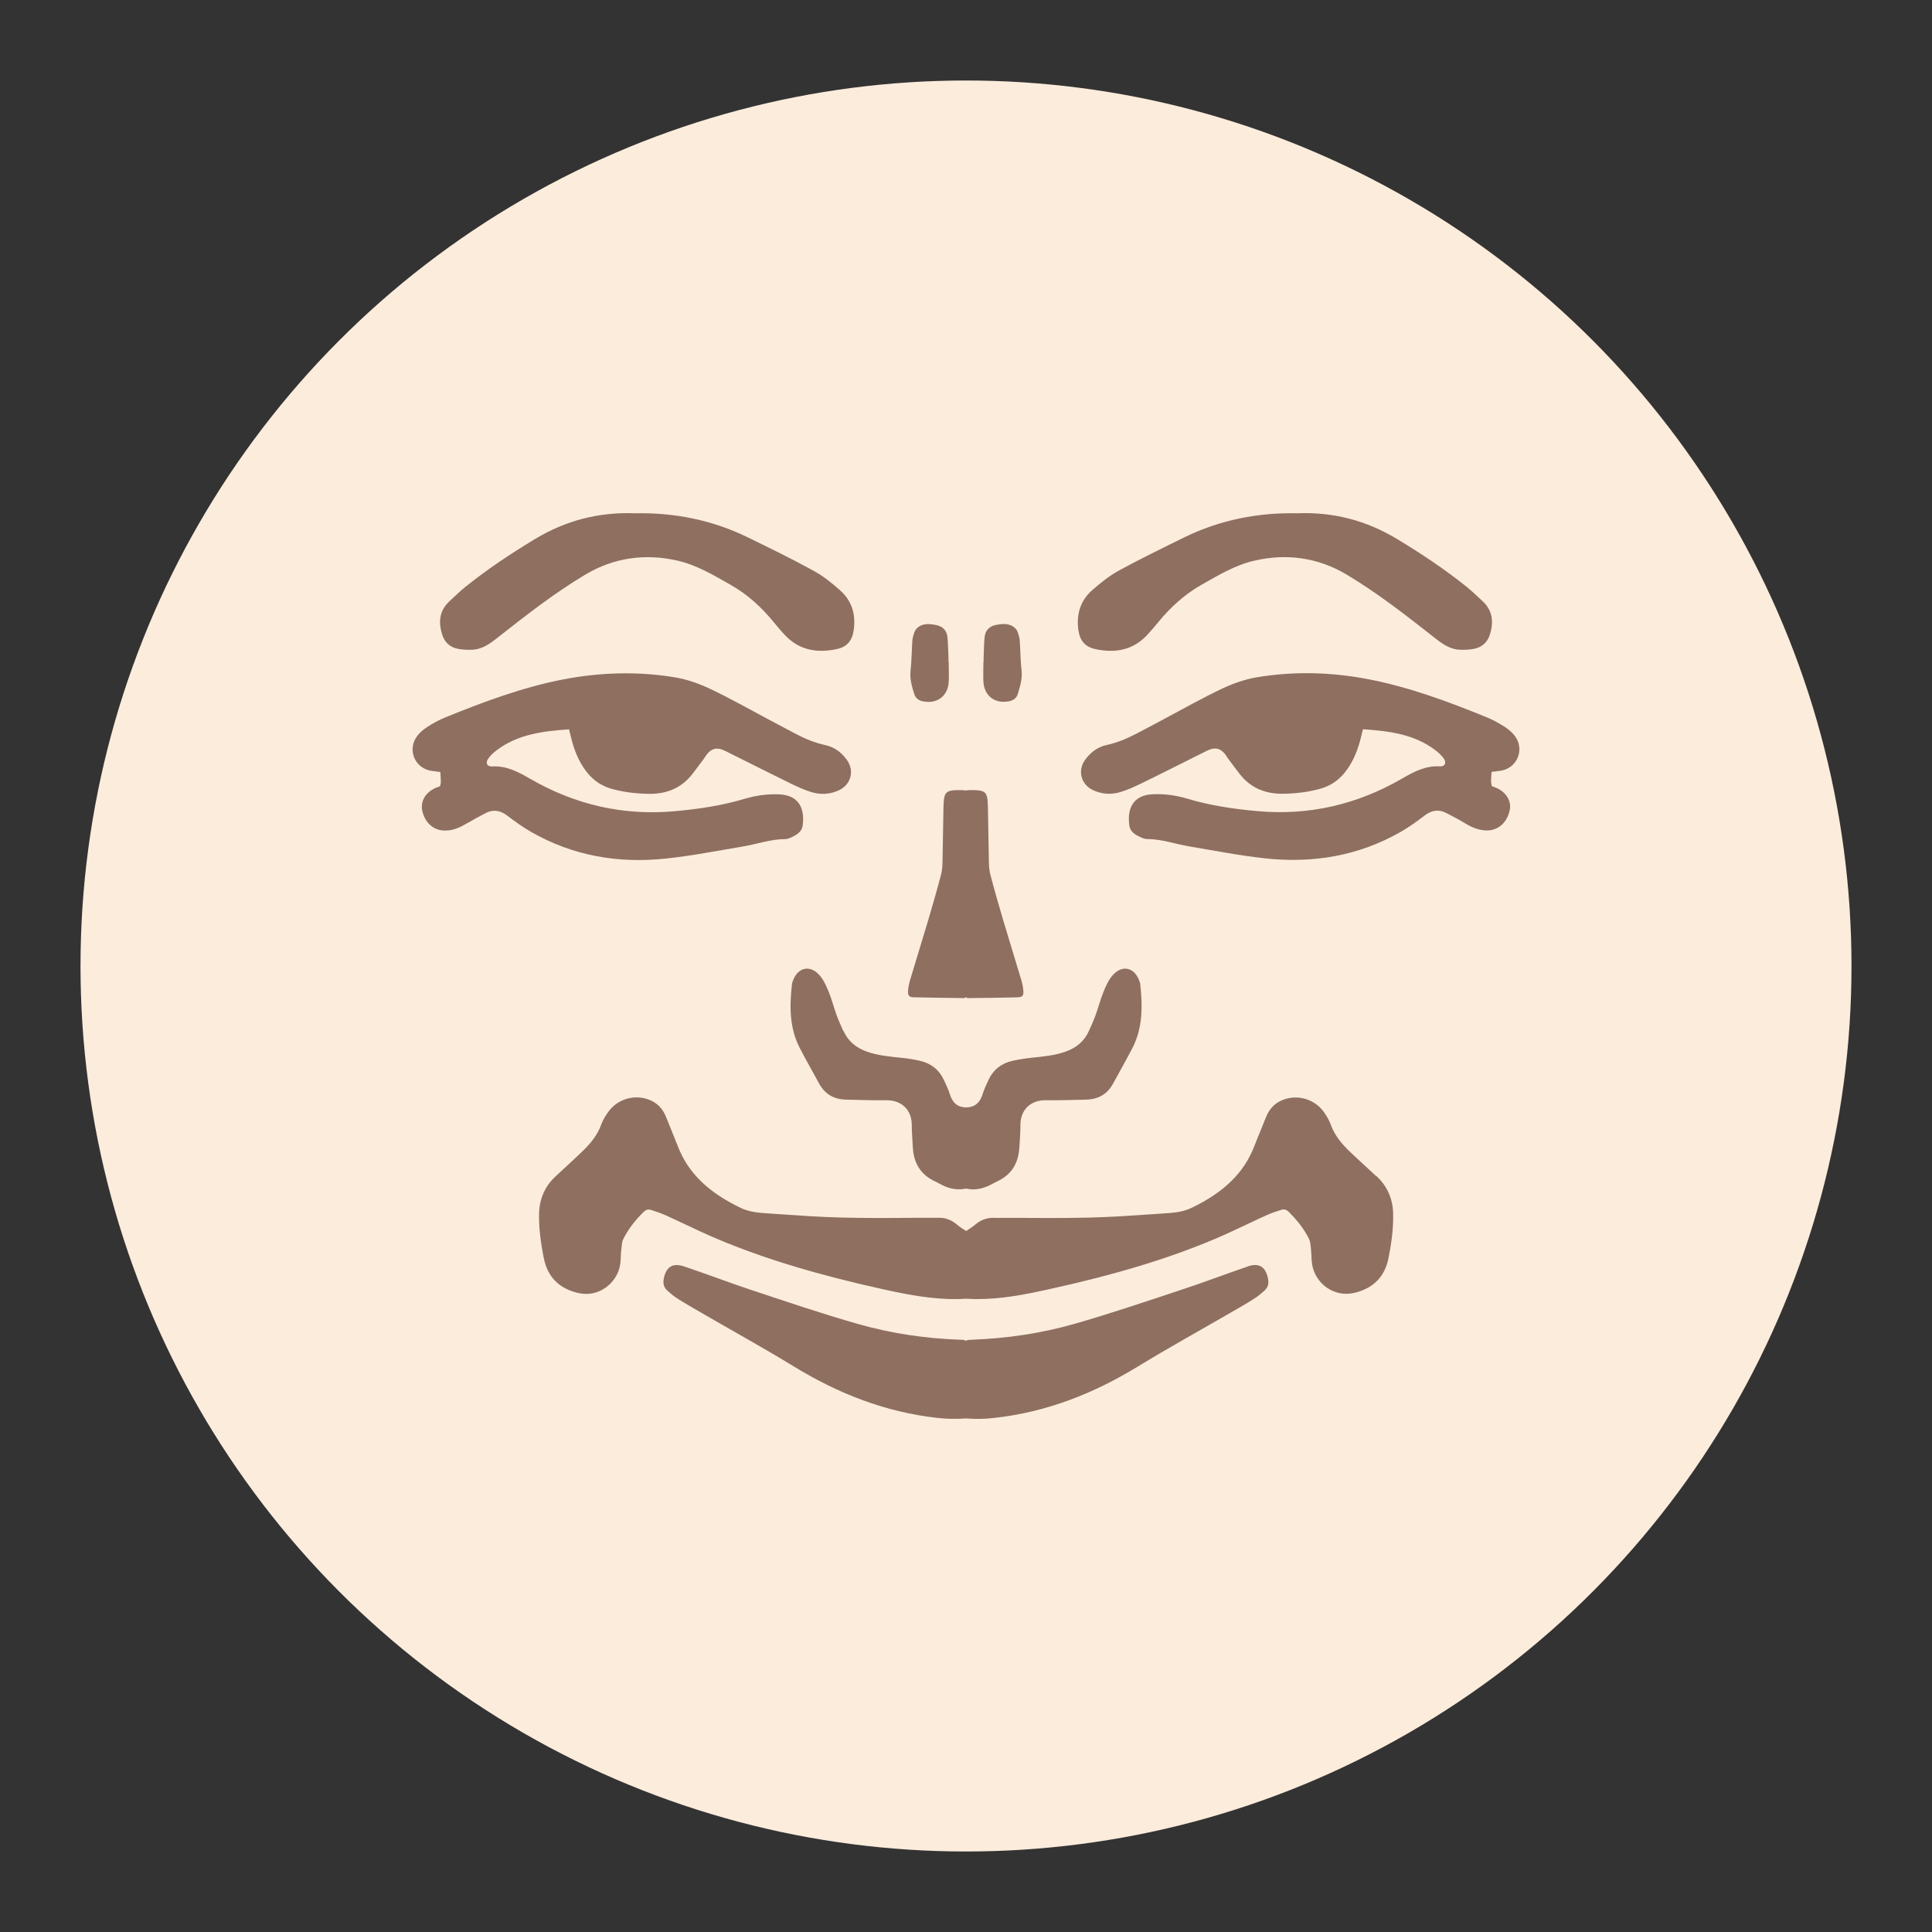 <?xml version="1.0" encoding="UTF-8"?><svg id="uuid-1442e976-a7ee-4b23-a17b-08f984bf24a1" xmlns="http://www.w3.org/2000/svg" width="192" height="192" xmlns:xlink="http://www.w3.org/1999/xlink" viewBox="0 0 192 192"><rect x="0" y="0" width="192" height="192" fill="#333333" stroke="none"/><defs><clipPath id="uuid-26a67787-01a3-4e03-a2a1-fe204289d987"><circle cx="96" cy="96" r="88" fill="#fcecdc" stroke-width="0"/></clipPath></defs><g id="uuid-f60b7471-7549-4a6a-87d6-2b259f464538"><g id="uuid-550fd1fe-4d7f-45c3-9a6b-83298d3ef7b0"><circle cx="96" cy="96" r="88" fill="#fcecdc"/><g clip-path="url(#uuid-26a67787-01a3-4e03-a2a1-fe204289d987)"><path d="m66.2,85.32c2.54-.27,5.06-.77,7.59-1.19,1.41-.23,2.77-.74,4.23-.74.31,0,.64-.18.93-.33.39-.21.74-.51.81-.97.23-1.54-.21-3.08-2.37-3.15-1.14-.04-2.25.11-3.34.43-2.29.69-4.66,1.04-7.02,1.25-5.1.46-9.88-.65-14.32-3.21-1.19-.69-2.36-1.33-3.81-1.24-.5.03-.68-.36-.38-.78.22-.31.5-.58.81-.81,2.12-1.62,4.63-1.92,7.22-2.1.07.28.12.5.18.72.29,1.23.73,2.4,1.5,3.42.65.87,1.48,1.47,2.54,1.77,1.19.33,2.41.48,3.64.5,1.77.04,3.27-.53,4.39-1.96.39-.5.77-1.02,1.15-1.53.12-.16.22-.35.35-.5.43-.5.9-.62,1.51-.39.17.06.33.15.49.23,2.11,1.05,4.21,2.11,6.33,3.15.64.31,1.3.61,1.98.82.93.29,1.88.24,2.77-.18,1.18-.55,1.55-1.91.81-2.97-.53-.76-1.24-1.31-2.16-1.51-1.01-.22-1.96-.6-2.87-1.08-.93-.49-1.86-.98-2.78-1.47-1.92-1.02-3.82-2.1-5.78-3.03-1.1-.52-2.29-.95-3.49-1.15-3.7-.62-7.41-.51-11.09.19-4.09.79-7.98,2.24-11.83,3.81-.59.24-1.16.56-1.69.9-.38.24-.76.55-1.03.91-1.04,1.35-.25,3.25,1.43,3.48.27.04.55.07.86.11.02.34.05.65.05.95,0,.15-.04.3-.07.46-.16.06-.3.11-.44.17-1.01.44-1.53,1.32-1.34,2.25.26,1.23,1.15,2.01,2.29,1.99.8,0,1.49-.32,2.16-.72.61-.36,1.25-.7,1.88-1.03.77-.39,1.46-.24,2.14.28.75.57,1.53,1.13,2.34,1.6,4.17,2.39,8.69,3.16,13.42,2.65Z" fill="#8e6f60" stroke-width="0"/><path d="m45.46,64.47c.47.1.97.12,1.45.1.97-.03,1.73-.56,2.46-1.14,2.84-2.23,5.69-4.47,8.79-6.32,2.84-1.7,5.96-2.13,9.19-1.39,1.91.44,3.6,1.46,5.29,2.42,1.64.93,3.02,2.19,4.22,3.65.37.45.75.91,1.16,1.34,1.43,1.51,3.22,1.79,5.16,1.37,1.01-.22,1.51-.85,1.66-1.87.23-1.56-.18-2.93-1.36-3.97-.82-.73-1.69-1.43-2.65-1.95-2.13-1.17-4.32-2.24-6.5-3.3-3.57-1.75-7.36-2.48-11.19-2.4-3.65-.14-6.91.72-9.94,2.54-2.42,1.46-4.76,3.01-6.96,4.78-.54.43-1.03.93-1.54,1.39-1.02.92-1.15,2.05-.77,3.3.23.78.75,1.29,1.54,1.45Z" fill="#8e6f60" stroke-width="0"/><path d="m83.8,102.44c-.23-.51-.47-1.03-.66-1.56-.28-.77-.48-1.57-.79-2.33-.24-.58-.51-1.2-.93-1.66-.95-1.04-2.15-.74-2.62.58-.03.1-.08.19-.09.29-.25,2.19-.28,4.36.77,6.39.61,1.18,1.28,2.34,1.91,3.51.58,1.08,1.49,1.59,2.69,1.62,1.33.03,2.66.08,3.99.06,1.51-.02,2.53.94,2.54,2.43,0,.77.07,1.54.11,2.3.09,1.53.78,2.68,2.21,3.34.35.16.68.37,1.03.51.65.26,1.32.35,2.05.2.73.16,1.4.06,2.05-.2.36-.14.68-.35,1.03-.51,1.43-.66,2.11-1.8,2.21-3.34.05-.77.11-1.53.11-2.3,0-1.49,1.03-2.46,2.54-2.43,1.33.02,2.66-.03,3.99-.06,1.2-.03,2.11-.54,2.69-1.62.63-1.17,1.3-2.33,1.91-3.51,1.04-2.03,1.01-4.2.77-6.39-.01-.1-.05-.2-.09-.29-.47-1.32-1.68-1.62-2.62-.58-.42.46-.69,1.07-.93,1.66-.31.75-.51,1.56-.79,2.33-.19.53-.43,1.04-.66,1.56-.45,1.02-1.23,1.67-2.27,2.05-1.12.41-2.29.51-3.47.63-.63.07-1.27.17-1.89.31-1.08.25-1.89.88-2.36,1.91-.21.46-.44.93-.59,1.42-.25.79-.72,1.28-1.62,1.29-.9,0-1.37-.5-1.62-1.29-.15-.49-.38-.95-.59-1.42-.47-1.02-1.28-1.66-2.36-1.91-.62-.15-1.26-.25-1.89-.31-1.17-.12-2.34-.22-3.47-.63-1.04-.38-1.82-1.03-2.27-2.05Z" fill="#8e6f60" stroke-width="0"/><path d="m90.83,99.11c1.66.04,3.33.06,4.99.08.04,0,.09-.04.17-.09.08.04.13.09.17.09,1.66-.02,3.33-.03,4.99-.08.45-.01.59-.19.55-.65-.03-.35-.1-.71-.2-1.05-.59-1.99-1.21-3.96-1.8-5.95-.45-1.52-.89-3.05-1.29-4.58-.12-.46-.13-.96-.14-1.45-.04-1.72-.05-3.43-.09-5.15-.04-1.65-.17-1.77-1.84-1.76-.1,0-.2.02-.37.04-.17-.02-.27-.04-.37-.04-1.66-.01-1.8.11-1.84,1.76-.04,1.72-.05,3.43-.09,5.15-.01.48-.02.99-.14,1.45-.4,1.53-.84,3.06-1.29,4.58-.59,1.99-1.21,3.96-1.8,5.95-.1.34-.17.7-.2,1.05-.03.46.1.64.55.65Z" fill="#8e6f60" stroke-width="0"/><path d="m91.74,69.7c1.38.28,2.46-.52,2.54-1.93.04-.66,0-1.33,0-1.99,0,0-.01,0-.02,0,0-.13,0-.26,0-.38-.03-.69-.04-1.38-.1-2.07-.06-.66-.48-1.09-1.11-1.21-.68-.13-1.39-.22-1.95.34-.12.12-.21.29-.26.46-.08.24-.15.49-.17.74-.07.99-.07,2-.18,2.99-.09.82.13,1.57.37,2.32.14.45.46.65.89.74Z" fill="#8e6f60" stroke-width="0"/><path d="m149.1,76.6c1.67-.23,2.47-2.13,1.43-3.48-.27-.36-.65-.66-1.03-.91-.54-.34-1.1-.66-1.69-.9-3.84-1.57-7.73-3.02-11.83-3.81-3.68-.71-7.39-.81-11.09-.19-1.2.2-2.39.63-3.49,1.15-1.96.93-3.86,2.01-5.78,3.03-.93.49-1.85.99-2.78,1.47-.91.47-1.86.86-2.87,1.08-.92.2-1.62.75-2.16,1.51-.74,1.06-.37,2.42.81,2.97.9.42,1.84.47,2.77.18.68-.21,1.34-.51,1.98-.82,2.12-1.03,4.22-2.1,6.33-3.15.16-.08.32-.16.49-.23.61-.23,1.08-.12,1.51.39.13.15.23.34.35.5.38.51.76,1.03,1.15,1.53,1.11,1.43,2.62,2,4.39,1.96,1.23-.02,2.45-.17,3.64-.5,1.06-.3,1.89-.9,2.54-1.77.77-1.03,1.21-2.19,1.5-3.42.05-.22.11-.44.18-.72,2.59.18,5.1.48,7.22,2.1.3.23.59.51.81.81.3.42.12.81-.38.78-1.44-.09-2.62.55-3.81,1.24-4.43,2.56-9.22,3.67-14.32,3.21-2.37-.21-4.73-.56-7.02-1.25-1.09-.33-2.2-.47-3.34-.43-2.16.07-2.6,1.61-2.37,3.15.07.46.41.77.81.97.29.15.62.33.93.33,1.46,0,2.82.5,4.23.74,2.53.42,5.04.92,7.59,1.19,4.73.5,9.25-.26,13.42-2.65.82-.47,1.59-1.03,2.34-1.6.68-.52,1.37-.67,2.14-.28.64.32,1.27.66,1.88,1.03.67.4,1.36.71,2.16.72,1.14.01,2.02-.76,2.29-1.99.2-.92-.33-1.81-1.34-2.25-.14-.06-.28-.11-.44-.17-.02-.16-.07-.31-.07-.46,0-.3.03-.6.05-.95.31-.04.59-.07.86-.11Z" fill="#8e6f60" stroke-width="0"/><path d="m108.82,64.5c1.94.42,3.73.15,5.16-1.37.4-.43.78-.88,1.16-1.34,1.2-1.46,2.58-2.71,4.22-3.65,1.69-.96,3.38-1.98,5.29-2.42,3.22-.75,6.35-.31,9.19,1.39,3.1,1.85,5.95,4.09,8.79,6.32.74.58,1.49,1.11,2.46,1.14.48.02.98,0,1.45-.1.78-.17,1.3-.67,1.54-1.45.37-1.25.25-2.38-.77-3.3-.51-.46-1-.96-1.54-1.39-2.2-1.77-4.54-3.32-6.96-4.78-3.03-1.82-6.29-2.69-9.94-2.54-3.83-.08-7.62.65-11.19,2.4-2.18,1.07-4.37,2.14-6.5,3.3-.95.52-1.83,1.23-2.65,1.95-1.17,1.04-1.58,2.41-1.36,3.97.15,1.03.65,1.65,1.66,1.87Z" fill="#8e6f60" stroke-width="0"/><path d="m124,125.86c-2.22.76-4.41,1.6-6.64,2.33-3.53,1.17-7.06,2.37-10.64,3.39-3.3.94-6.69,1.43-10.13,1.56-.14,0-.28.02-.41.03-.04,0-.08.04-.18.08-.1-.05-.14-.08-.18-.08-.14-.02-.27-.03-.41-.03-3.44-.12-6.83-.62-10.13-1.56-3.58-1.02-7.11-2.22-10.64-3.39-2.23-.74-4.42-1.58-6.64-2.33-1.16-.39-1.81.04-2.04,1.23-.08.44,0,.84.33,1.14.34.31.69.61,1.08.85.76.48,1.54.92,2.31,1.37,3.08,1.79,6.21,3.51,9.25,5.37,4.4,2.69,9.09,4.52,14.23,5.09.93.1,1.87.13,2.83.05.97.08,1.9.06,2.83-.05,5.14-.57,9.83-2.4,14.23-5.09,3.04-1.86,6.16-3.58,9.25-5.37.78-.45,1.56-.89,2.31-1.37.39-.24.74-.54,1.08-.85.33-.3.42-.69.33-1.14-.23-1.19-.88-1.63-2.04-1.23Z" fill="#8e6f60" stroke-width="0"/><path d="m136.75,116.87h0c-.57-.52-1.14-1.05-1.71-1.58l-.76-.71c-1.06-.99-1.68-1.85-2.02-2.79-.14-.4-.36-.8-.69-1.27-.94-1.33-2.71-1.82-4.21-1.16-.71.31-1.23.87-1.54,1.65-.17.43-.35.86-.52,1.28-.22.55-.45,1.09-.66,1.64-1.01,2.61-2.99,4.55-6.21,6.1-.62.3-1.34.46-2.35.53l-1.45.1c-2.05.14-4.18.29-6.26.34-2.44.06-4.94.05-7.35.03h-2.23s-.01-.01-.02-.01c-.7,0-1.27.2-1.8.64-.27.23-.59.44-.96.68-.37-.24-.69-.45-.96-.68-.53-.44-1.11-.66-1.82-.64h-2.24c-2.41.03-4.9.04-7.34-.02-2.08-.05-4.2-.2-6.26-.34l-1.45-.1c-1.01-.07-1.74-.23-2.35-.53-3.23-1.55-5.21-3.49-6.22-6.1-.21-.54-.43-1.08-.65-1.62-.18-.44-.36-.87-.53-1.31-.31-.78-.83-1.34-1.54-1.65-1.5-.66-3.27-.17-4.21,1.16-.21.29-.51.75-.7,1.27-.34.94-.96,1.8-2.02,2.79l-.71.67c-.58.54-1.17,1.09-1.76,1.63-1.09,1-1.66,2.27-1.68,3.8-.02,1.28.13,2.63.47,4.35.37,1.89,1.54,3.06,3.47,3.49.93.2,1.88.02,2.67-.54.79-.56,1.34-1.44,1.46-2.36.03-.27.05-.54.06-.81,0-.19.01-.39.04-.58l.03-.29c.03-.28.06-.56.13-.71.46-.95,1.13-1.86,2.05-2.77.3-.29.53-.27.74-.21.41.13.95.31,1.46.53.65.3,1.3.6,1.95.91,1.05.5,2.14,1.01,3.24,1.47,4.64,1.95,9.9,3.54,16.57,5.01,2.3.5,4.77.99,7.33.94.2,0,.39-.02.59-.03h.19s.19,0,.19,0c.2.01.4.02.59.03.12,0,.25,0,.37,0,2.43,0,4.77-.47,6.96-.95,6.66-1.46,11.93-3.05,16.57-5.01,1.1-.46,2.18-.98,3.23-1.47.65-.31,1.3-.62,1.96-.91.5-.23,1.04-.4,1.45-.53.21-.06.45-.08.74.21.92.91,1.6,1.82,2.05,2.77.07.15.1.43.13.7l.03.3c.02.19.03.38.04.58,0,.27.02.54.06.81.12.92.67,1.81,1.46,2.36.79.55,1.74.74,2.67.54,1.93-.43,3.1-1.6,3.47-3.49.23-1.16.49-2.71.46-4.35-.02-1.52-.59-2.8-1.68-3.8Z" fill="#8e6f60" stroke-width="0"/><path d="m100.26,69.7c.43-.09.75-.29.89-.74.23-.76.46-1.5.37-2.32-.11-.99-.11-1.99-.18-2.99-.02-.25-.09-.5-.17-.74-.05-.17-.14-.34-.26-.46-.57-.55-1.28-.47-1.95-.34-.63.12-1.05.55-1.11,1.21-.07.69-.07,1.38-.1,2.07,0,.13,0,.26,0,.38,0,0-.01,0-.02,0,0,.66-.03,1.33,0,1.99.09,1.41,1.16,2.21,2.54,1.93Z" fill="#8e6f60" stroke-width="0"/></g></g></g></svg>